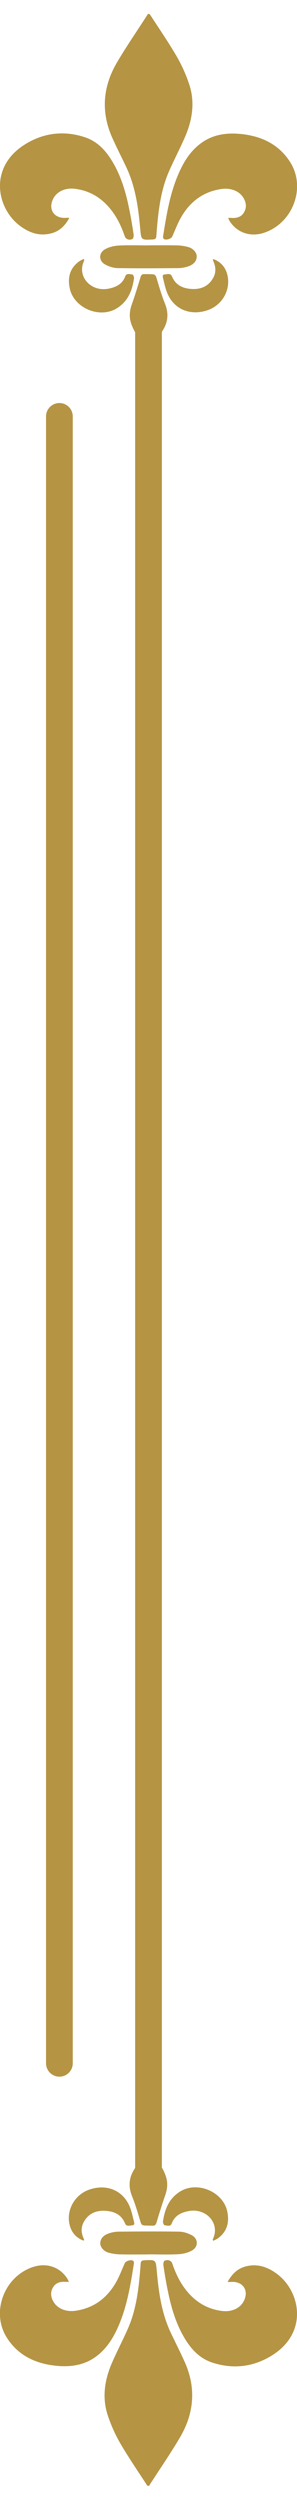 <svg width="15" height="126" viewBox="0 0 15 126" fill="none" xmlns="http://www.w3.org/2000/svg">
<g clip-path="url(#clip0_644_1061)">
<path d="M7.44 125.28C6.984 124.576 6.507 123.884 6.084 123.161C5.827 122.72 5.615 122.246 5.453 121.765C5.146 120.871 5.275 119.981 5.64 119.122C5.897 118.526 6.2 117.953 6.461 117.361C6.793 116.606 6.938 115.807 7.025 114.996C7.058 114.693 7.083 114.391 7.104 114.089C7.112 113.966 7.162 113.922 7.291 113.918C7.867 113.89 7.867 113.886 7.917 114.443C8.012 115.504 8.153 116.558 8.613 117.544C8.846 118.037 9.095 118.522 9.318 119.019C9.916 120.334 9.812 121.626 9.082 122.859C8.618 123.646 8.095 124.405 7.597 125.176C7.573 125.212 7.552 125.252 7.527 125.292C7.498 125.288 7.469 125.28 7.44 125.276L7.44 125.28Z" fill="#B59443"/>
<path d="M3.484 115.007C3.405 115.007 3.376 115.007 3.343 115.007C3.077 114.984 2.841 115.031 2.691 115.262C2.53 115.512 2.559 115.771 2.704 116.013C2.915 116.367 3.351 116.53 3.819 116.462C4.744 116.327 5.391 115.822 5.835 115.071C6.022 114.753 6.15 114.403 6.299 114.069C6.353 113.946 6.635 113.863 6.735 113.954C6.76 113.978 6.768 114.037 6.764 114.077C6.586 115.198 6.407 116.319 5.922 117.369C5.673 117.909 5.35 118.402 4.848 118.772C4.23 119.225 3.517 119.313 2.779 119.229C1.738 119.114 0.875 118.677 0.328 117.79C-0.46 116.51 0.22 114.733 1.667 114.256C2.351 114.029 3.027 114.256 3.401 114.844C3.425 114.884 3.442 114.932 3.484 115.011L3.484 115.007Z" fill="#B59443"/>
<path d="M11.496 115.011C11.716 114.602 12.006 114.324 12.441 114.22C13.043 114.073 13.557 114.276 14.017 114.626C15.153 115.492 15.576 117.52 13.793 118.677C12.852 119.285 11.811 119.428 10.733 119.078C10.032 118.852 9.592 118.327 9.252 117.723C8.833 116.979 8.613 116.168 8.452 115.341C8.373 114.956 8.311 114.566 8.253 114.181C8.24 114.101 8.261 113.966 8.311 113.942C8.485 113.863 8.651 113.938 8.701 114.081C8.891 114.646 9.153 115.17 9.563 115.616C10.007 116.097 10.558 116.395 11.226 116.474C11.74 116.534 12.18 116.311 12.346 115.902C12.562 115.381 12.221 114.956 11.645 115.011C11.612 115.011 11.579 115.011 11.496 115.011Z" fill="#B59443"/>
<path d="M7.502 113.624C7.017 113.624 6.536 113.632 6.051 113.62C5.86 113.616 5.661 113.584 5.478 113.533C5.234 113.461 5.059 113.25 5.064 113.06C5.072 112.805 5.242 112.658 5.462 112.575C5.623 112.515 5.802 112.479 5.972 112.475C6.992 112.467 8.016 112.459 9.036 112.475C9.256 112.475 9.488 112.551 9.683 112.654C10.019 112.833 10.028 113.238 9.696 113.425C9.497 113.537 9.244 113.6 9.012 113.612C8.51 113.64 8.004 113.62 7.502 113.62L7.502 113.624Z" fill="#B59443"/>
<path d="M7.498 112.169C7.137 112.169 7.15 112.169 7.054 111.843C6.938 111.454 6.822 111.064 6.668 110.686C6.49 110.245 6.503 109.82 6.731 109.418C6.926 109.08 7.17 108.774 7.403 108.46C7.427 108.428 7.552 108.413 7.568 108.432C7.9 108.834 8.244 109.231 8.394 109.744C8.485 110.054 8.448 110.352 8.34 110.655C8.182 111.104 8.041 111.561 7.904 112.018C7.871 112.121 7.834 112.177 7.718 112.173C7.643 112.173 7.568 112.173 7.498 112.173L7.498 112.169Z" fill="#B59443"/>
<path d="M10.741 112.893C10.77 112.801 10.811 112.714 10.832 112.622C10.99 111.903 10.314 111.287 9.53 111.438C9.144 111.509 8.821 111.668 8.676 112.058C8.609 112.241 8.435 112.161 8.311 112.153C8.278 112.153 8.219 112.022 8.232 111.958C8.319 111.346 8.535 110.794 9.111 110.444C9.982 109.919 11.263 110.468 11.475 111.446C11.591 111.986 11.487 112.455 11.01 112.809C10.94 112.861 10.857 112.893 10.778 112.936C10.766 112.924 10.758 112.908 10.745 112.897L10.741 112.893Z" fill="#B59443"/>
<path d="M4.213 112.928C3.878 112.797 3.649 112.563 3.542 112.225C3.301 111.454 3.737 110.623 4.512 110.356C5.37 110.058 6.192 110.384 6.54 111.187C6.644 111.43 6.698 111.692 6.76 111.947C6.78 112.026 6.822 112.149 6.677 112.157C6.552 112.161 6.391 112.241 6.312 112.054C6.117 111.585 5.715 111.43 5.234 111.422C4.769 111.418 4.421 111.617 4.213 112.022C4.093 112.261 4.101 112.507 4.197 112.754C4.213 112.801 4.234 112.845 4.255 112.893C4.242 112.905 4.226 112.917 4.213 112.928Z" fill="#B59443"/>
</g>
<path d="M7.5 109.614L7.5 16.614" stroke="#B59443" stroke-width="1.35" stroke-linecap="round"/>
<path d="M3 103.989L3 20.988" stroke="#B59443" stroke-width="1.35" stroke-linecap="round"/>
<g clip-path="url(#clip1_644_1061)">
<path d="M7.56 0.709C8.016 1.413 8.493 2.104 8.916 2.828C9.173 3.269 9.385 3.742 9.547 4.223C9.854 5.118 9.725 6.008 9.36 6.867C9.103 7.463 8.8 8.035 8.539 8.628C8.207 9.383 8.062 10.182 7.975 10.993C7.942 11.295 7.917 11.597 7.896 11.899C7.888 12.023 7.838 12.066 7.709 12.07C7.133 12.098 7.133 12.102 7.083 11.546C6.988 10.484 6.847 9.431 6.387 8.445C6.154 7.952 5.905 7.467 5.682 6.97C5.084 5.654 5.188 4.362 5.918 3.13C6.382 2.343 6.905 1.584 7.403 0.812C7.427 0.777 7.448 0.737 7.473 0.697C7.502 0.701 7.531 0.709 7.56 0.713L7.56 0.709Z" fill="#B59443"/>
<path d="M11.517 10.981C11.595 10.981 11.624 10.981 11.658 10.981C11.923 11.005 12.159 10.957 12.309 10.727C12.47 10.476 12.441 10.218 12.296 9.975C12.085 9.622 11.649 9.459 11.181 9.526C10.256 9.661 9.609 10.166 9.165 10.918C8.978 11.236 8.85 11.585 8.701 11.919C8.647 12.043 8.365 12.126 8.265 12.035C8.24 12.011 8.232 11.951 8.236 11.911C8.414 10.79 8.593 9.669 9.078 8.62C9.327 8.079 9.65 7.586 10.152 7.217C10.77 6.763 11.483 6.676 12.222 6.759C13.262 6.875 14.125 7.312 14.672 8.198C15.46 9.478 14.78 11.255 13.333 11.732C12.649 11.959 11.973 11.732 11.599 11.144C11.575 11.104 11.558 11.057 11.517 10.977L11.517 10.981Z" fill="#B59443"/>
<path d="M3.504 10.977C3.285 11.386 2.994 11.665 2.559 11.768C1.957 11.915 1.443 11.713 0.983 11.363C-0.153 10.496 -0.576 8.469 1.207 7.312C2.148 6.704 3.189 6.561 4.267 6.91C4.968 7.137 5.408 7.662 5.748 8.266C6.167 9.009 6.387 9.82 6.548 10.647C6.627 11.033 6.689 11.422 6.747 11.808C6.76 11.887 6.739 12.023 6.689 12.046C6.515 12.126 6.349 12.05 6.299 11.907C6.109 11.343 5.847 10.818 5.437 10.373C4.993 9.892 4.442 9.594 3.774 9.514C3.26 9.455 2.82 9.677 2.654 10.087C2.439 10.607 2.779 11.033 3.355 10.977C3.388 10.977 3.421 10.977 3.504 10.977Z" fill="#B59443"/>
<path d="M7.498 12.364C7.983 12.364 8.464 12.357 8.949 12.368C9.14 12.372 9.339 12.404 9.522 12.456C9.766 12.527 9.941 12.738 9.936 12.929C9.928 13.183 9.758 13.331 9.538 13.414C9.377 13.474 9.198 13.509 9.028 13.513C8.008 13.521 6.984 13.529 5.964 13.513C5.744 13.513 5.512 13.438 5.317 13.334C4.981 13.156 4.972 12.75 5.304 12.563C5.503 12.452 5.756 12.388 5.988 12.376C6.49 12.349 6.996 12.368 7.498 12.368L7.498 12.364Z" fill="#B59443"/>
<path d="M7.502 13.819C7.863 13.819 7.85 13.819 7.946 14.145C8.062 14.535 8.178 14.925 8.332 15.302C8.51 15.743 8.497 16.169 8.269 16.57C8.074 16.908 7.83 17.214 7.597 17.528C7.573 17.56 7.448 17.576 7.432 17.556C7.1 17.155 6.756 16.757 6.606 16.244C6.515 15.934 6.552 15.636 6.66 15.334C6.818 14.885 6.959 14.428 7.096 13.97C7.129 13.867 7.166 13.811 7.282 13.815C7.357 13.815 7.432 13.815 7.502 13.815L7.502 13.819Z" fill="#B59443"/>
<path d="M4.259 13.096C4.23 13.187 4.188 13.275 4.168 13.366C4.01 14.086 4.686 14.702 5.47 14.551C5.856 14.479 6.179 14.32 6.324 13.931C6.391 13.748 6.565 13.827 6.689 13.835C6.722 13.835 6.78 13.967 6.768 14.03C6.681 14.642 6.465 15.195 5.889 15.545C5.018 16.07 3.736 15.521 3.525 14.543C3.409 14.002 3.513 13.533 3.989 13.18C4.06 13.128 4.143 13.096 4.222 13.052C4.234 13.064 4.242 13.08 4.255 13.092L4.259 13.096Z" fill="#B59443"/>
<path d="M10.787 13.06C11.123 13.191 11.351 13.426 11.458 13.764C11.699 14.535 11.264 15.366 10.488 15.632C9.63 15.93 8.808 15.604 8.46 14.801C8.356 14.559 8.302 14.296 8.24 14.042C8.22 13.962 8.178 13.839 8.323 13.831C8.448 13.827 8.609 13.748 8.688 13.935C8.883 14.404 9.285 14.559 9.766 14.567C10.231 14.571 10.579 14.372 10.787 13.966C10.907 13.728 10.899 13.481 10.803 13.235C10.787 13.187 10.766 13.143 10.745 13.096C10.758 13.084 10.774 13.072 10.787 13.06Z" fill="#B59443"/>
</g>
<defs>
<clipPath id="clip0_644_1061">
<rect width="15" height="16.875" fill="white" transform="translate(15 125.295) rotate(-180)"/>
</clipPath>
<clipPath id="clip1_644_1061">
<rect width="15" height="16.875" fill="white" transform="translate(0 0.693)"/>
</clipPath>
</defs>
</svg>
